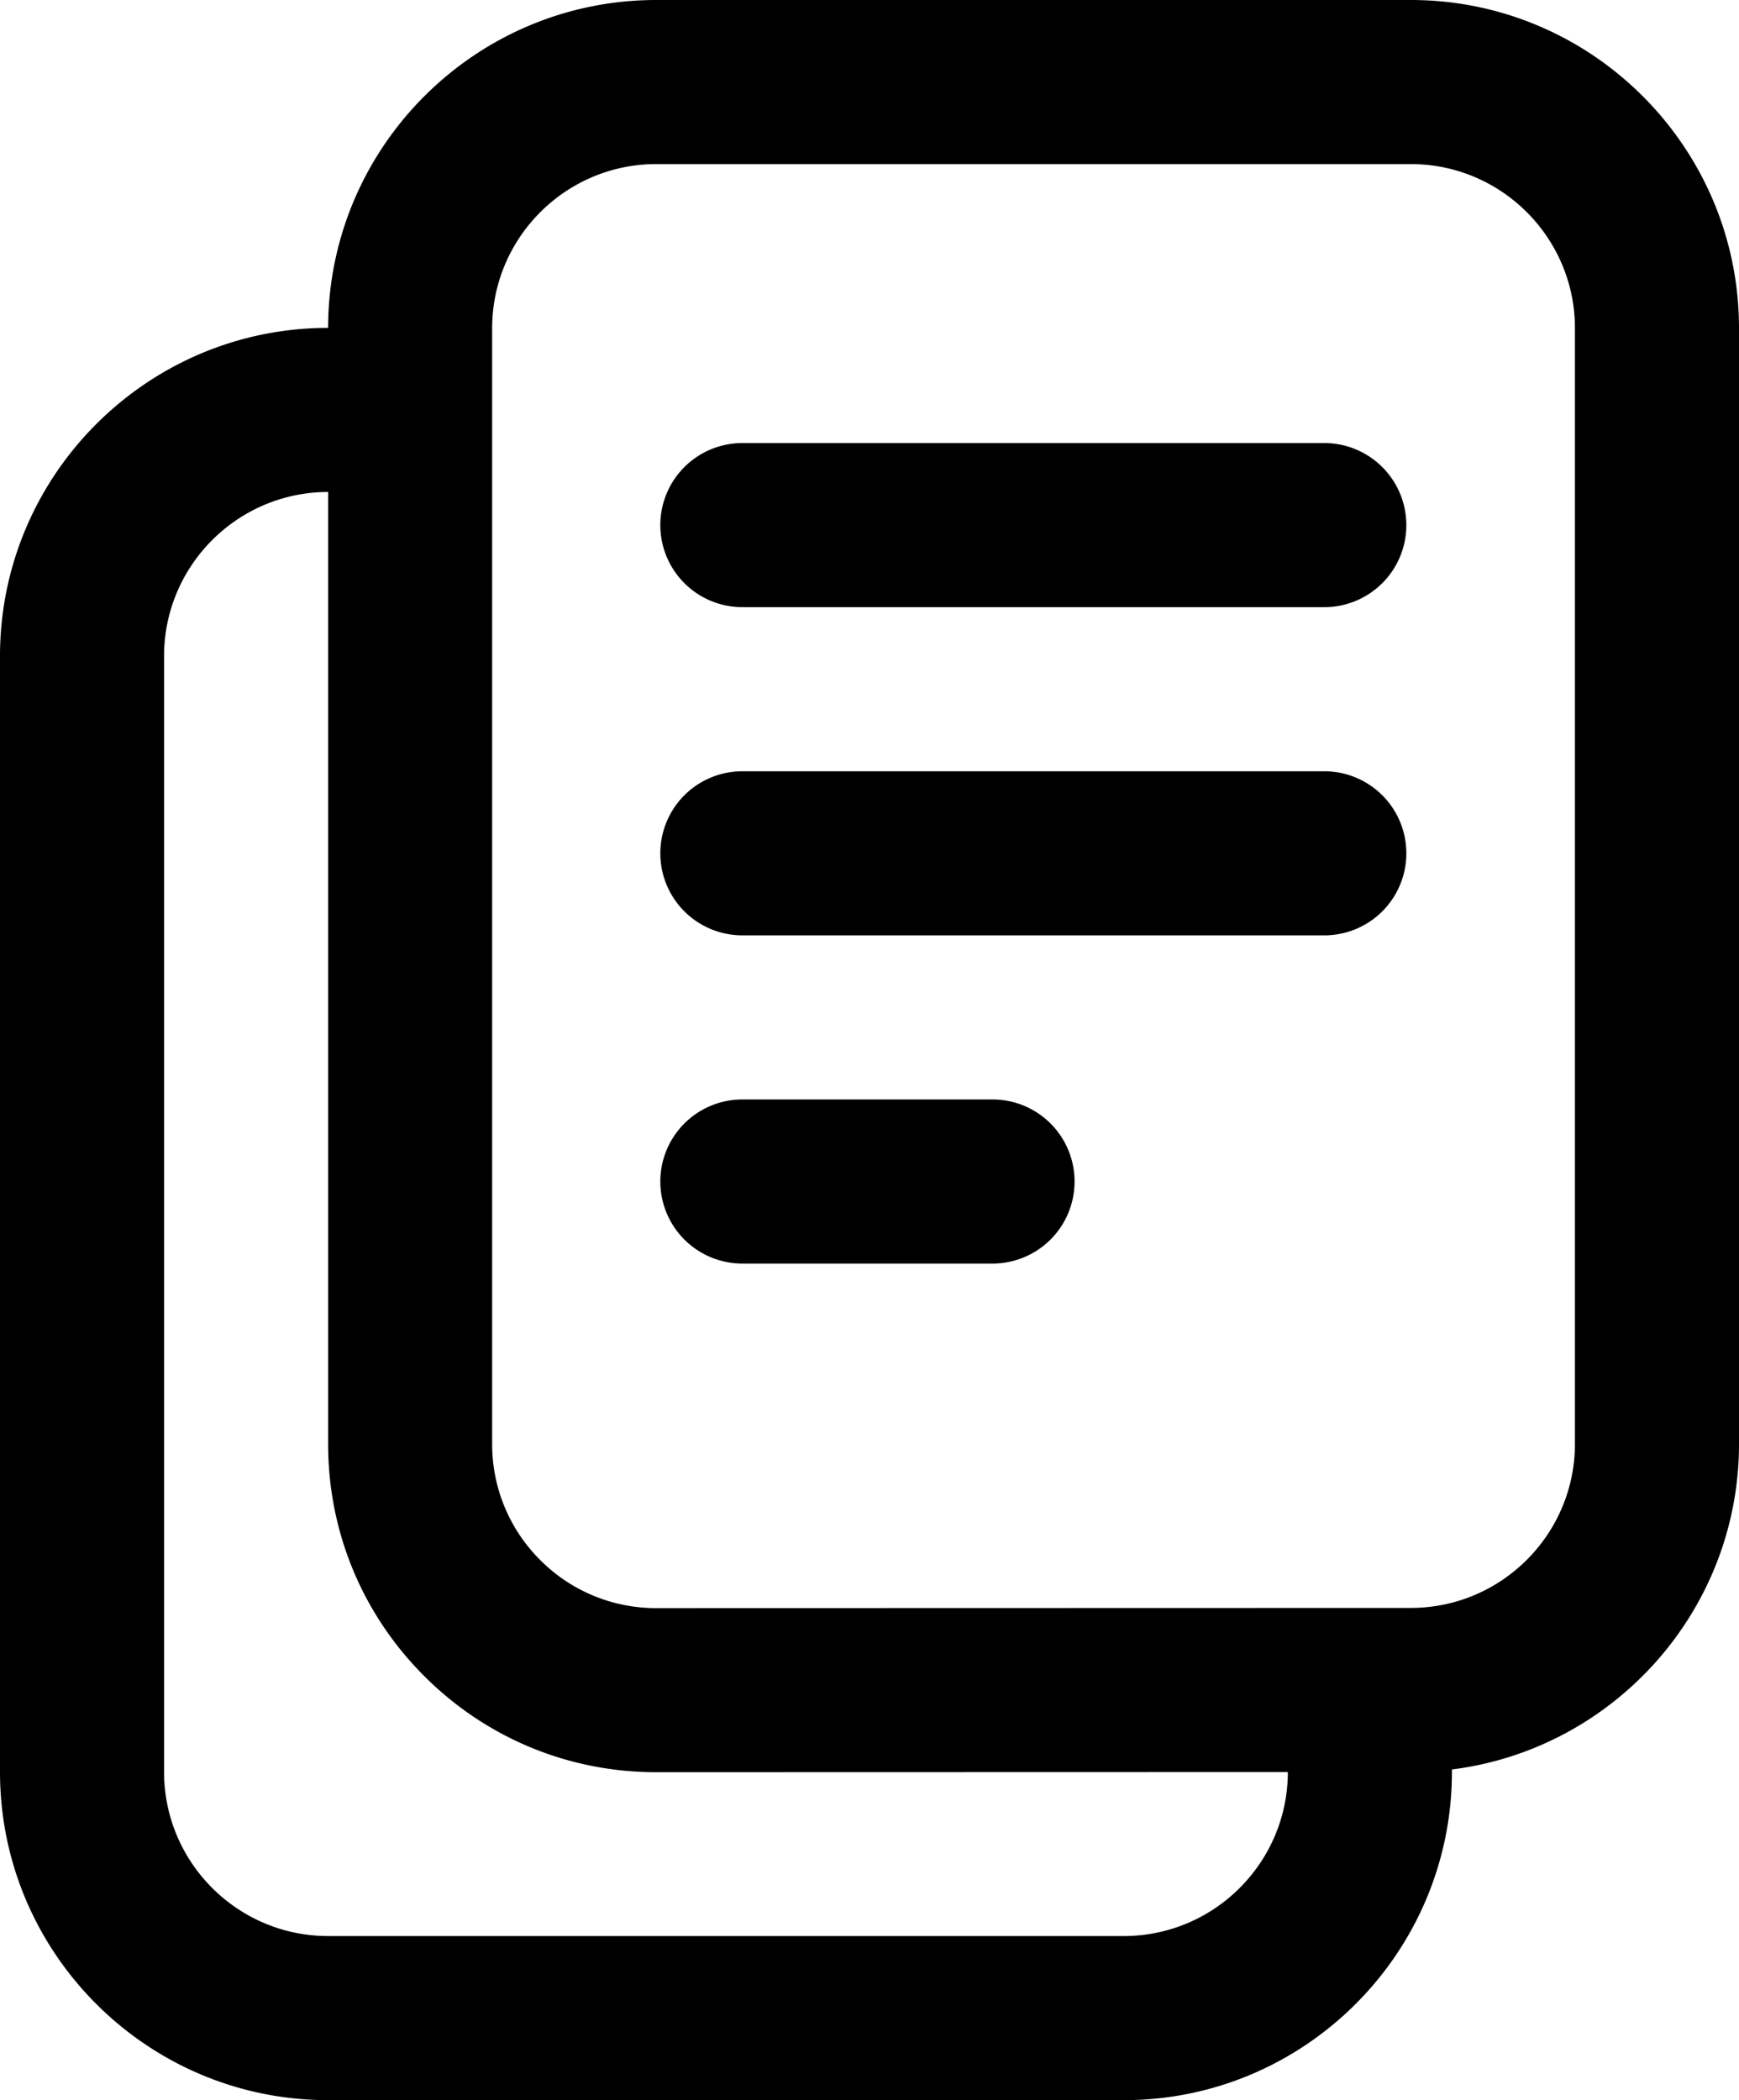 <svg width="130" height="157" viewBox="0 0 130 157" xmlns="http://www.w3.org/2000/svg">
    <title>
        Files
    </title>
    <path d="M98.999 33.122H55.495a6.133 6.133 0 0 0-6.132 6.134 6.133 6.133 0 0 0 6.132 6.133H99a6.133 6.133 0 0 0 6.132-6.133A6.133 6.133 0 0 0 99 33.122zM98.999 57.657H55.495a6.133 6.133 0 0 0-6.132 6.133 6.133 6.133 0 0 0 6.132 6.134H99a6.132 6.132 0 0 0 6.132-6.134A6.133 6.133 0 0 0 99 57.657zM74.198 82.192H55.495a6.133 6.133 0 0 0-6.132 6.133 6.133 6.133 0 0 0 6.132 6.134h18.703a6.133 6.133 0 0 0 6.132-6.134 6.133 6.133 0 0 0-6.132-6.133z"/>
    <path fill-rule="evenodd" d="M130 24.535C130 11.006 118.996 0 105.472 0H49.057C35.539 0 24.54 10.994 24.528 24.512 11.004 24.512 0 35.518 0 49.047v83.418C0 145.993 11.003 157 24.528 157H84.01c13.525 0 24.529-11.006 24.529-24.535v-.186c12.078-1.514 21.455-11.848 21.462-24.33V24.535zm-24.526 95.667c6.761-.001 12.262-5.505 12.262-12.267v-83.4c0-6.764-5.502-12.268-12.264-12.268H49.057c-6.763 0-12.265 5.504-12.265 12.268v83.414a12.19 12.19 0 0 0 3.594 8.675 12.183 12.183 0 0 0 8.67 3.592l56.418-.014zm-56.417 12.281c-6.552 0-12.71-2.551-17.342-7.184-4.634-4.634-7.186-10.796-7.186-17.351V36.779c-6.763 0-12.264 5.503-12.264 12.267v83.419c0 6.764 5.501 12.267 12.264 12.267h59.48c6.76 0 12.26-5.5 12.264-12.261l-47.216.012z"/>
</svg>

